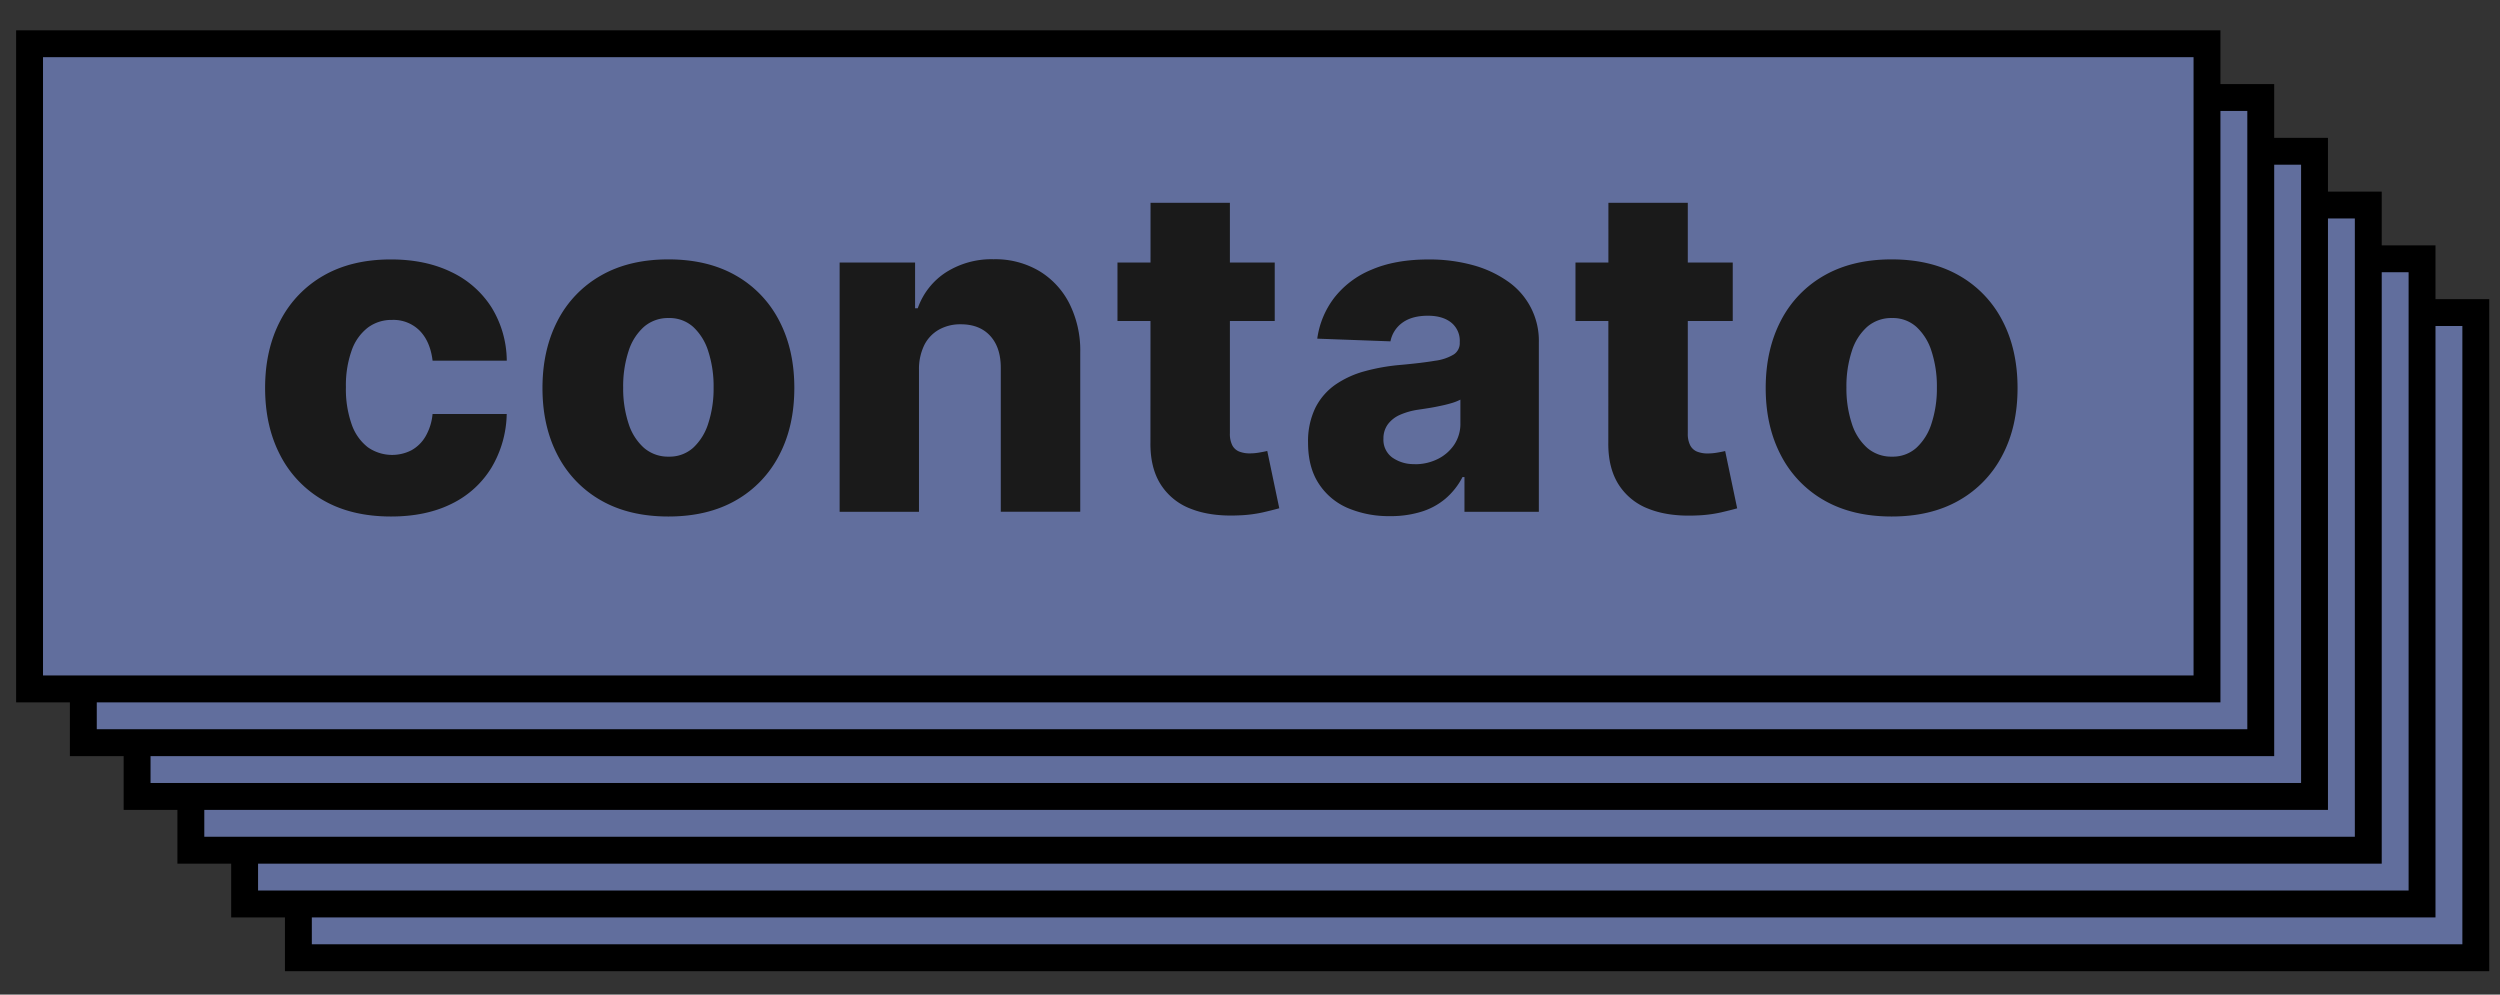 <svg id="Camada_1" data-name="Camada 1" xmlns="http://www.w3.org/2000/svg" viewBox="0 0 930 370"><rect x="0" y="0" width="930" height="370" fill="#333333" stroke="none"/><defs><style>.cls-1{fill:none;stroke:#000;stroke-miterlimit:10;stroke-width:20px;}.cls-2{isolation:isolate;}.cls-3{fill:#e1ff1b;}.cls-4{fill:#616e9d;}.cls-5{fill:#1a1a1a;}</style></defs><rect class="cls-1" x="116" y="121.28" width="800" height="230"/><g class="cls-2"><rect class="cls-3" x="116" y="121.27" width="800"/><rect class="cls-4" x="116" y="121.27" width="800" height="230"/></g><rect class="cls-1" x="96" y="101.28" width="800" height="230"/><g class="cls-2"><rect class="cls-3" x="96" y="101.27" width="800"/><rect class="cls-4" x="96" y="101.27" width="800" height="230"/></g><rect class="cls-1" x="76" y="81.28" width="800" height="230"/><g class="cls-2"><rect class="cls-3" x="76" y="81.27" width="800"/><rect class="cls-4" x="76" y="81.27" width="800" height="230"/></g><rect class="cls-1" x="56" y="61.28" width="800" height="230"/><g class="cls-2"><rect class="cls-3" x="56" y="61.27" width="800"/><rect class="cls-4" x="56" y="61.27" width="800" height="230"/></g><rect class="cls-1" x="36" y="41.28" width="800" height="230"/><g class="cls-2"><rect class="cls-3" x="36" y="41.27" width="800"/><rect class="cls-4" x="36" y="41.27" width="800" height="230"/></g><rect class="cls-1" x="16" y="21.28" width="800" height="230"/><g class="cls-2"><rect class="cls-3" x="16" y="21.27" width="800"/><rect class="cls-4" x="16" y="21.27" width="800" height="230"/></g><g id="contato"><path class="cls-5" d="M145.46,192.14q-14.67,0-25.14-6a40.75,40.75,0,0,1-16.09-16.82q-5.61-10.77-5.61-25t5.64-25a40.87,40.87,0,0,1,16.12-16.81q10.47-6,25-6,12.85,0,22.43,4.65a35.87,35.87,0,0,1,15,13.13,38.24,38.24,0,0,1,5.71,19.89H160.92q-.85-7.12-4.8-11.17a13.78,13.78,0,0,0-10.29-4,14.69,14.69,0,0,0-9,2.86,18.39,18.39,0,0,0-6,8.46A38.67,38.67,0,0,0,128.68,144a39.18,39.18,0,0,0,2.14,13.85,18.32,18.32,0,0,0,6,8.52,15.76,15.76,0,0,0,16.27,1.11,13.88,13.88,0,0,0,5.22-5.16,20.34,20.34,0,0,0,2.6-8.3h27.59a40.42,40.42,0,0,1-5.71,20A35.55,35.55,0,0,1,168,187.41Q158.5,192.14,145.46,192.14Z"/><path class="cls-5" d="M248.64,192.14q-14.61,0-25.08-6a40.76,40.76,0,0,1-16.12-16.79q-5.64-10.77-5.64-25t5.64-25.08a40.67,40.67,0,0,1,16.12-16.78q10.47-6,25.08-6t25.09,6a40.65,40.65,0,0,1,16.11,16.78q5.66,10.77,5.65,25.08t-5.65,25a40.73,40.73,0,0,1-16.11,16.79Q263.25,192.14,248.64,192.14Zm.18-22.27a13.13,13.13,0,0,0,9-3.26,20.68,20.68,0,0,0,5.64-9.06,41.7,41.7,0,0,0,2-13.4,42.12,42.12,0,0,0-2-13.52,20.68,20.68,0,0,0-5.64-9.06,13.13,13.13,0,0,0-9-3.26,13.67,13.67,0,0,0-9.26,3.26,20.21,20.21,0,0,0-5.74,9.06,42.12,42.12,0,0,0-2,13.52,41.7,41.7,0,0,0,2,13.4,20.21,20.21,0,0,0,5.74,9.06A13.67,13.67,0,0,0,248.82,169.87Z"/><path class="cls-5" d="M341.86,137.51v52.88H312.34V97.67h28.07v17h1a26.18,26.18,0,0,1,10.5-13.37,31.58,31.58,0,0,1,17.69-4.86,32.09,32.09,0,0,1,17,4.38A29.82,29.82,0,0,1,397.85,113a38.91,38.91,0,0,1,4,18.26v59.1H372.29v-53.3q.06-7.72-3.9-12.08c-2.63-2.89-6.29-4.34-10.95-4.34a16.14,16.14,0,0,0-8.18,2,13.58,13.58,0,0,0-5.44,5.76A20.33,20.33,0,0,0,341.86,137.51Z"/><path class="cls-5" d="M474.2,97.67V119.4H415.7V97.67ZM428,75.45h29.52v85.79a9.4,9.4,0,0,0,.87,4.37,5,5,0,0,0,2.57,2.36,10.63,10.63,0,0,0,4,.69,20.93,20.93,0,0,0,3.59-.33c1.27-.22,2.23-.41,2.87-.58l4.47,21.32q-2.11.6-5.95,1.5a49.45,49.45,0,0,1-9.14,1.15q-10.38.48-17.78-2.44a22.75,22.75,0,0,1-11.29-9.15q-3.9-6.21-3.77-15.63Z"/><path class="cls-5" d="M517.13,192a39.06,39.06,0,0,1-15.73-3,24.15,24.15,0,0,1-10.8-9.06q-4-6.07-4-15.24a28.4,28.4,0,0,1,2.72-13,23.3,23.3,0,0,1,7.49-8.64,35.8,35.8,0,0,1,11-5,73.67,73.67,0,0,1,13.28-2.32q7.92-.72,12.74-1.54a17.79,17.79,0,0,0,7-2.36,5,5,0,0,0,2.2-4.37v-.3a8.66,8.66,0,0,0-3.2-7.19q-3.2-2.53-8.63-2.53-5.87,0-9.42,2.53a11.15,11.15,0,0,0-4.53,7l-27.23-1a32.27,32.27,0,0,1,6.25-15.12,33.79,33.79,0,0,1,13.89-10.51q8.84-3.83,21.28-3.83a60.86,60.86,0,0,1,16.36,2.08,41.44,41.44,0,0,1,13,6,26.83,26.83,0,0,1,11.65,22.79v63H544.78V177.47h-.73a26.55,26.55,0,0,1-6.3,8,25.47,25.47,0,0,1-9,4.89A38.38,38.38,0,0,1,517.13,192Zm9.12-19.31a18.85,18.85,0,0,0,8.6-1.94,15.82,15.82,0,0,0,6.13-5.34,14,14,0,0,0,2.29-7.94v-8.81a18.8,18.8,0,0,1-3,1.21c-1.19.36-2.48.7-3.89,1s-2.86.61-4.35.85-2.92.46-4.29.66a26.37,26.37,0,0,0-7.09,2,11.17,11.17,0,0,0-4.47,3.6,8.93,8.93,0,0,0-1.54,5.22,8.15,8.15,0,0,0,3.29,7A13.81,13.81,0,0,0,526.25,172.65Z"/><path class="cls-5" d="M644.58,97.67V119.4h-58.5V97.67ZM598.33,75.45h29.53v85.79a9.4,9.4,0,0,0,.87,4.37A5,5,0,0,0,631.3,168a10.63,10.63,0,0,0,4,.69,20.93,20.93,0,0,0,3.59-.33c1.27-.22,2.23-.41,2.87-.58l4.47,21.32q-2.12.6-5.95,1.5a49.56,49.56,0,0,1-9.14,1.15q-10.39.48-17.78-2.44a22.71,22.71,0,0,1-11.29-9.15q-3.9-6.21-3.78-15.63Z"/><path class="cls-5" d="M703.69,192.14q-14.61,0-25.09-6a40.73,40.73,0,0,1-16.11-16.79q-5.65-10.77-5.65-25t5.65-25.08a40.65,40.65,0,0,1,16.11-16.78q10.49-6,25.09-6t25.08,6a40.67,40.67,0,0,1,16.12,16.78q5.64,10.77,5.64,25.08t-5.64,25a40.76,40.76,0,0,1-16.12,16.79Q718.3,192.14,703.69,192.14Zm.18-22.27a13.09,13.09,0,0,0,9-3.26,20.61,20.61,0,0,0,5.65-9.06,41.7,41.7,0,0,0,2-13.4,42.12,42.12,0,0,0-2-13.52,20.61,20.61,0,0,0-5.65-9.06,13.09,13.09,0,0,0-9-3.26,13.72,13.72,0,0,0-9.27,3.26,20.19,20.19,0,0,0-5.73,9.06,42.12,42.12,0,0,0-2,13.52,41.7,41.7,0,0,0,2,13.4,20.19,20.19,0,0,0,5.73,9.06A13.72,13.72,0,0,0,703.87,169.87Z"/></g></svg>